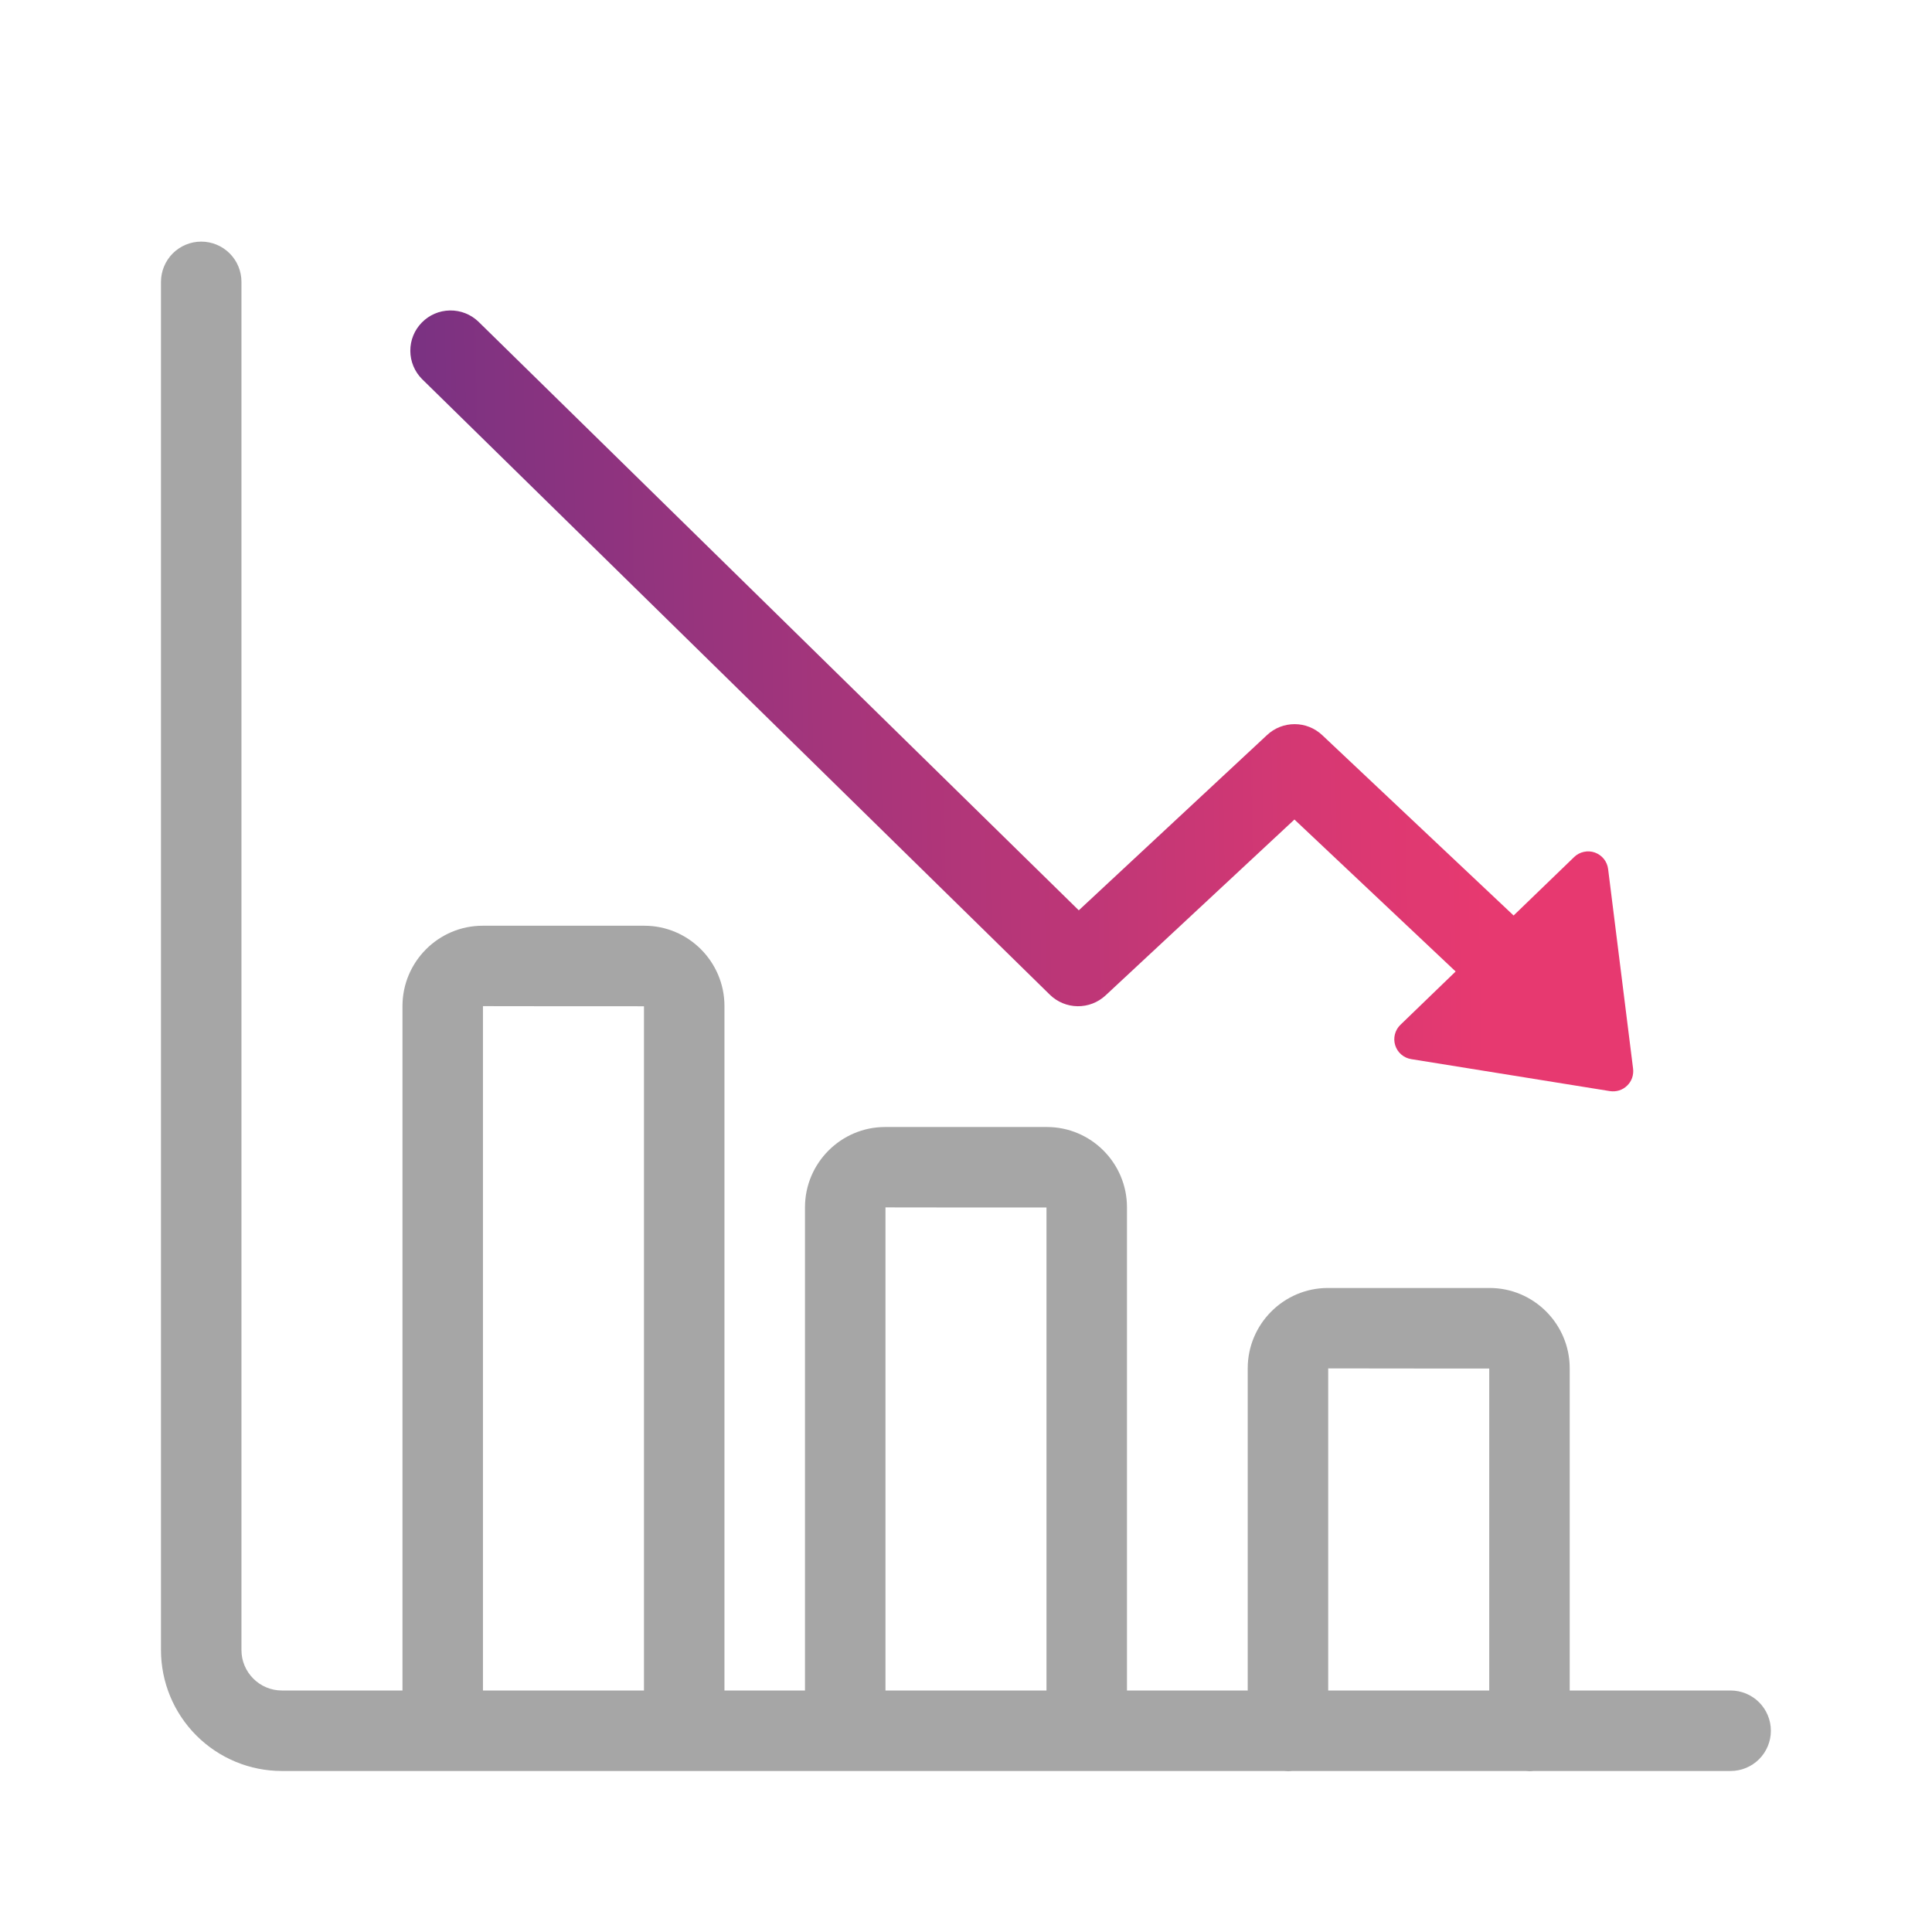 <svg width="50" height="50" viewBox="0 0 50 50" fill="none" xmlns="http://www.w3.org/2000/svg">
<path d="M37.672 25.142L33.5 21.209L28.611 25.762C28.415 25.944 28.155 26.045 27.887 26.041C27.619 26.038 27.363 25.931 27.171 25.744L10.921 9.809C10.728 9.615 10.62 9.353 10.619 9.079C10.618 8.805 10.725 8.542 10.917 8.347C11.109 8.151 11.369 8.039 11.643 8.035C11.917 8.03 12.181 8.133 12.379 8.322L27.919 23.559L32.794 19.02C32.987 18.84 33.242 18.74 33.507 18.741C33.771 18.741 34.025 18.843 34.218 19.024L39.172 23.693L40.739 22.18C40.808 22.113 40.895 22.066 40.99 22.046C41.085 22.025 41.183 22.031 41.274 22.063C41.366 22.096 41.446 22.153 41.507 22.228C41.568 22.304 41.606 22.395 41.618 22.491L42.264 27.657C42.274 27.738 42.265 27.819 42.239 27.896C42.212 27.972 42.168 28.041 42.109 28.097C42.051 28.154 41.981 28.196 41.904 28.22C41.827 28.244 41.745 28.25 41.665 28.238L36.522 27.41C36.427 27.395 36.337 27.353 36.264 27.29C36.191 27.227 36.137 27.145 36.108 27.052C36.079 26.96 36.076 26.862 36.1 26.768C36.124 26.674 36.173 26.589 36.243 26.522L37.672 25.142Z" fill="url(#paint0_linear_2589_528)"/>
<path d="M33.44 45.833C33.369 45.841 33.297 45.841 33.225 45.833H7.294C6.465 45.833 5.67 45.503 5.083 44.916C4.497 44.33 4.167 43.535 4.166 42.705V7.295C4.166 7.019 4.276 6.754 4.471 6.558C4.666 6.363 4.931 6.253 5.208 6.253C5.484 6.253 5.749 6.363 5.944 6.558C6.14 6.754 6.249 7.019 6.249 7.295V42.705C6.249 43.279 6.719 43.75 7.294 43.75H10.416V26.037C10.416 24.891 11.349 23.958 12.489 23.958H16.676C17.821 23.958 18.749 24.894 18.749 26.037V43.75H20.833V31.245C20.833 30.099 21.766 29.167 22.906 29.167H27.093C28.238 29.167 29.166 30.102 29.166 31.245V43.75H32.291V35.411C32.291 34.266 33.224 33.333 34.364 33.333H38.551C39.696 33.333 40.624 34.269 40.624 35.411V43.75H44.788C45.064 43.75 45.329 43.86 45.525 44.055C45.72 44.251 45.83 44.515 45.83 44.792C45.83 45.068 45.72 45.333 45.525 45.528C45.329 45.724 45.064 45.833 44.788 45.833H39.69C39.619 45.841 39.547 45.841 39.475 45.833H33.44ZM38.541 43.75V35.417C38.541 35.417 34.374 35.417 34.374 35.414V43.75H38.541ZM27.083 43.75V31.25C27.083 31.25 22.916 31.25 22.916 31.247V43.75H27.083ZM16.666 43.75V26.042C16.666 26.042 12.499 26.042 12.499 26.039V43.75H16.666Z" fill="#A6A6A6"/>
<defs>
<linearGradient id="paint0_linear_2589_528" x1="7.802" y1="96.052" x2="39.61" y2="95.52" gradientUnits="userSpaceOnUse">
<stop stop-color="#693185"/>
<stop offset="1" stop-color="#E73970"/>
</linearGradient>
</defs>
</svg>
